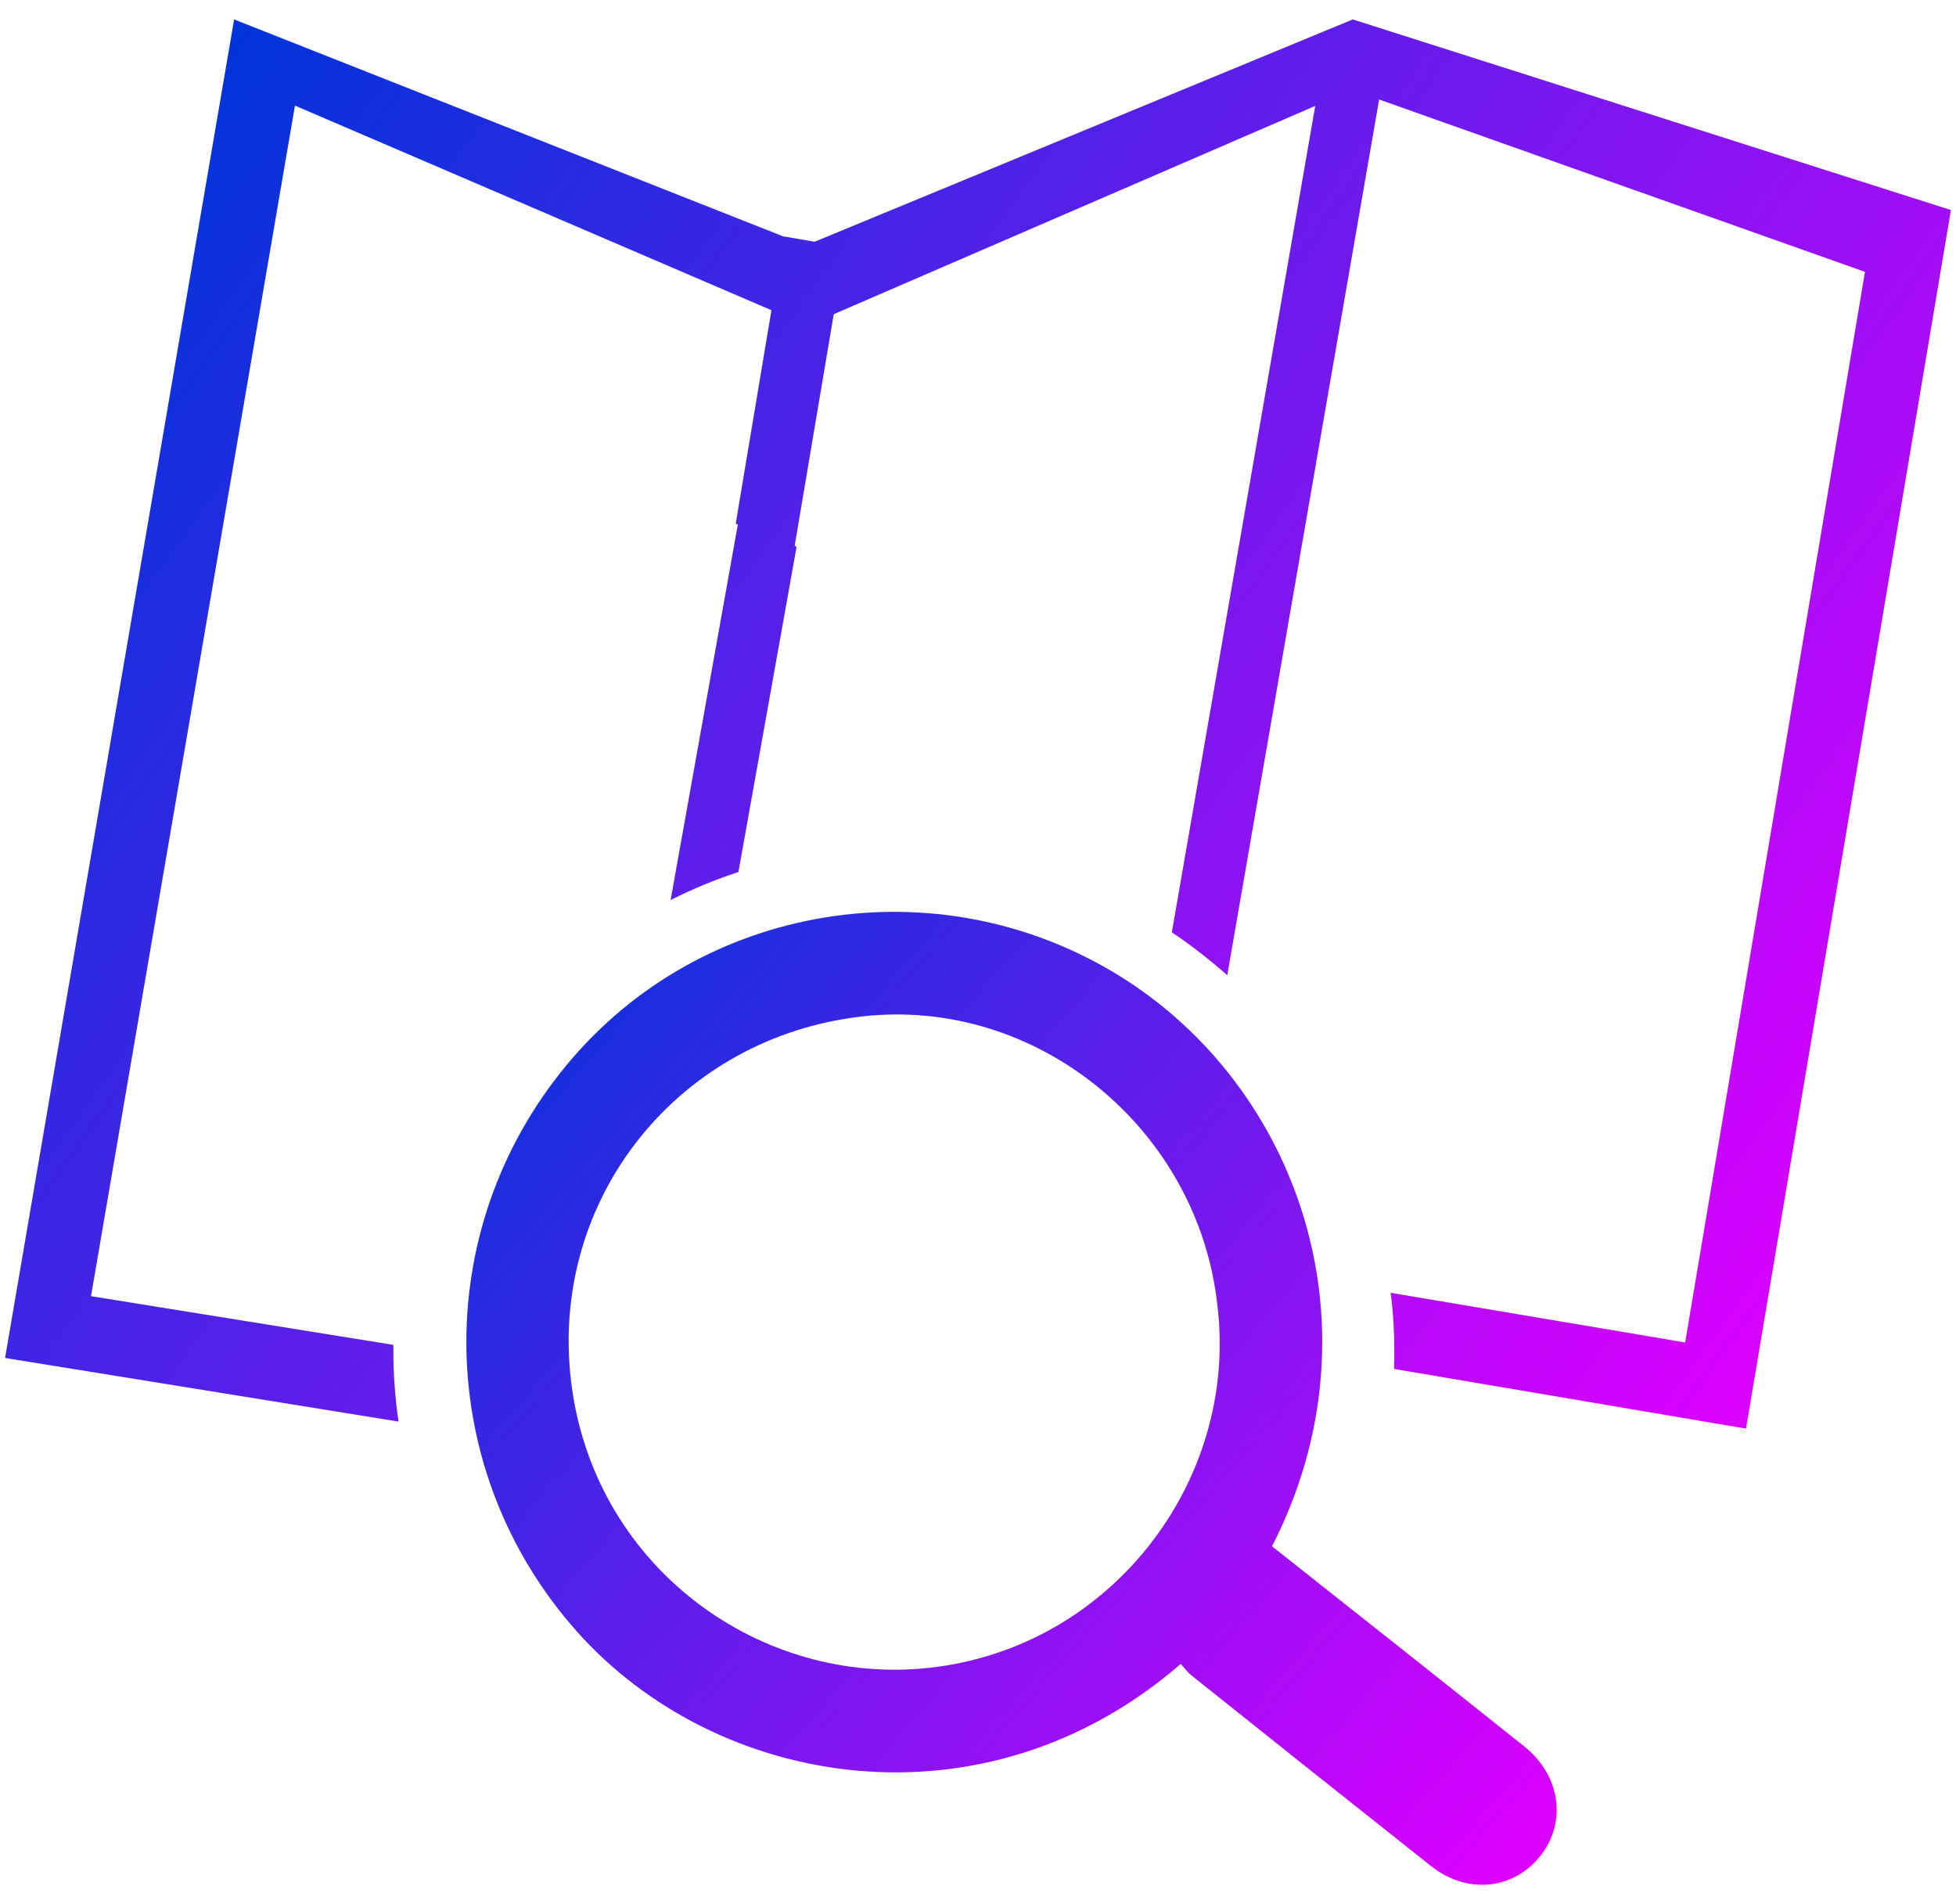 <?xml version="1.0" encoding="UTF-8"?>
<svg width="75px" height="73px" viewBox="0 0 75 73" version="1.1" xmlns="http://www.w3.org/2000/svg" xmlns:xlink="http://www.w3.org/1999/xlink">
    <!-- Generator: Sketch 53.1 (72631) - https://sketchapp.com -->
    <desc>Created with Sketch.</desc>
    <defs>
        <linearGradient x1="0%" y1="23.79%" x2="100.567%" y2="75.991%" id="linearGradient-1">
            <stop stop-color="#0034DA" offset="0%"></stop>
            <stop stop-color="#DB00FF" offset="100%"></stop>
        </linearGradient>
        <linearGradient x1="0%" y1="10.203%" x2="102%" y2="90.593%" id="linearGradient-2">
            <stop stop-color="#0034DA" offset="0%"></stop>
            <stop stop-color="#DB00FF" offset="98.596%"></stop>
        </linearGradient>
    </defs>
    <g id="Yura-agency" stroke="none" stroke-width="1" fill="none" fill-rule="evenodd">
        <g id="investigate">
            <path d="M51.871,0.745 L31.239,9.266 L31.227,9.266 L30.077,9.068 L30.077,9.08 L8.977,0.745 L0.194,52.058 L15.281,54.497 C15.152,53.61 15.083,52.7 15.083,51.778 L15.083,51.556 L3.49,49.689 L11.31,4.048 L29.58,11.892 L28.21,20.075 C28.233,20.087 28.256,20.098 28.291,20.11 L25.714,34.502 C26.55,34.082 27.42,33.72 28.314,33.428 L30.542,20.973 L30.472,20.915 L31.969,12.044 L50.431,4.06 L44.933,35.74 C45.676,36.242 46.384,36.79 47.058,37.386 L52.881,3.815 L71.51,10.422 L64.616,51.463 L53.324,49.56 C53.417,50.284 53.463,51.031 53.463,51.778 C53.463,52.011 53.463,52.245 53.451,52.478 L66.948,54.766 L74.806,8.052 L51.871,0.745 Z" id="Path" fill="url(#linearGradient-1)"></path>
            <path d="M58.447,66.95 C56.914,65.727 55.375,64.505 53.843,63.289 C52.158,61.955 50.477,60.623 48.774,59.278 C53.049,50.932 49.818,41.651 42.887,37.388 C35.949,33.12 26.875,34.593 21.721,40.834 C16.444,47.209 16.64,56.373 22.106,62.527 C27.51,68.614 37.764,70.297 45.275,63.786 C45.403,63.927 45.537,64.111 45.708,64.246 C48.761,66.684 51.814,69.116 54.879,71.542 C56.254,72.63 58.037,72.451 59.069,71.137 C60.09,69.837 59.827,68.055 58.447,66.95 Z M35.301,63.967 C28.897,64.499 22.729,59.921 21.896,52.947 C21.058,45.911 26.055,39.736 33.1,38.961 C39.769,38.225 45.936,43.263 46.679,50.038 C47.513,56.848 42.471,63.374 35.301,63.967 Z" id="Shape" fill="url(#linearGradient-2)" fill-rule="nonzero"></path>
        </g>
    </g>
</svg>